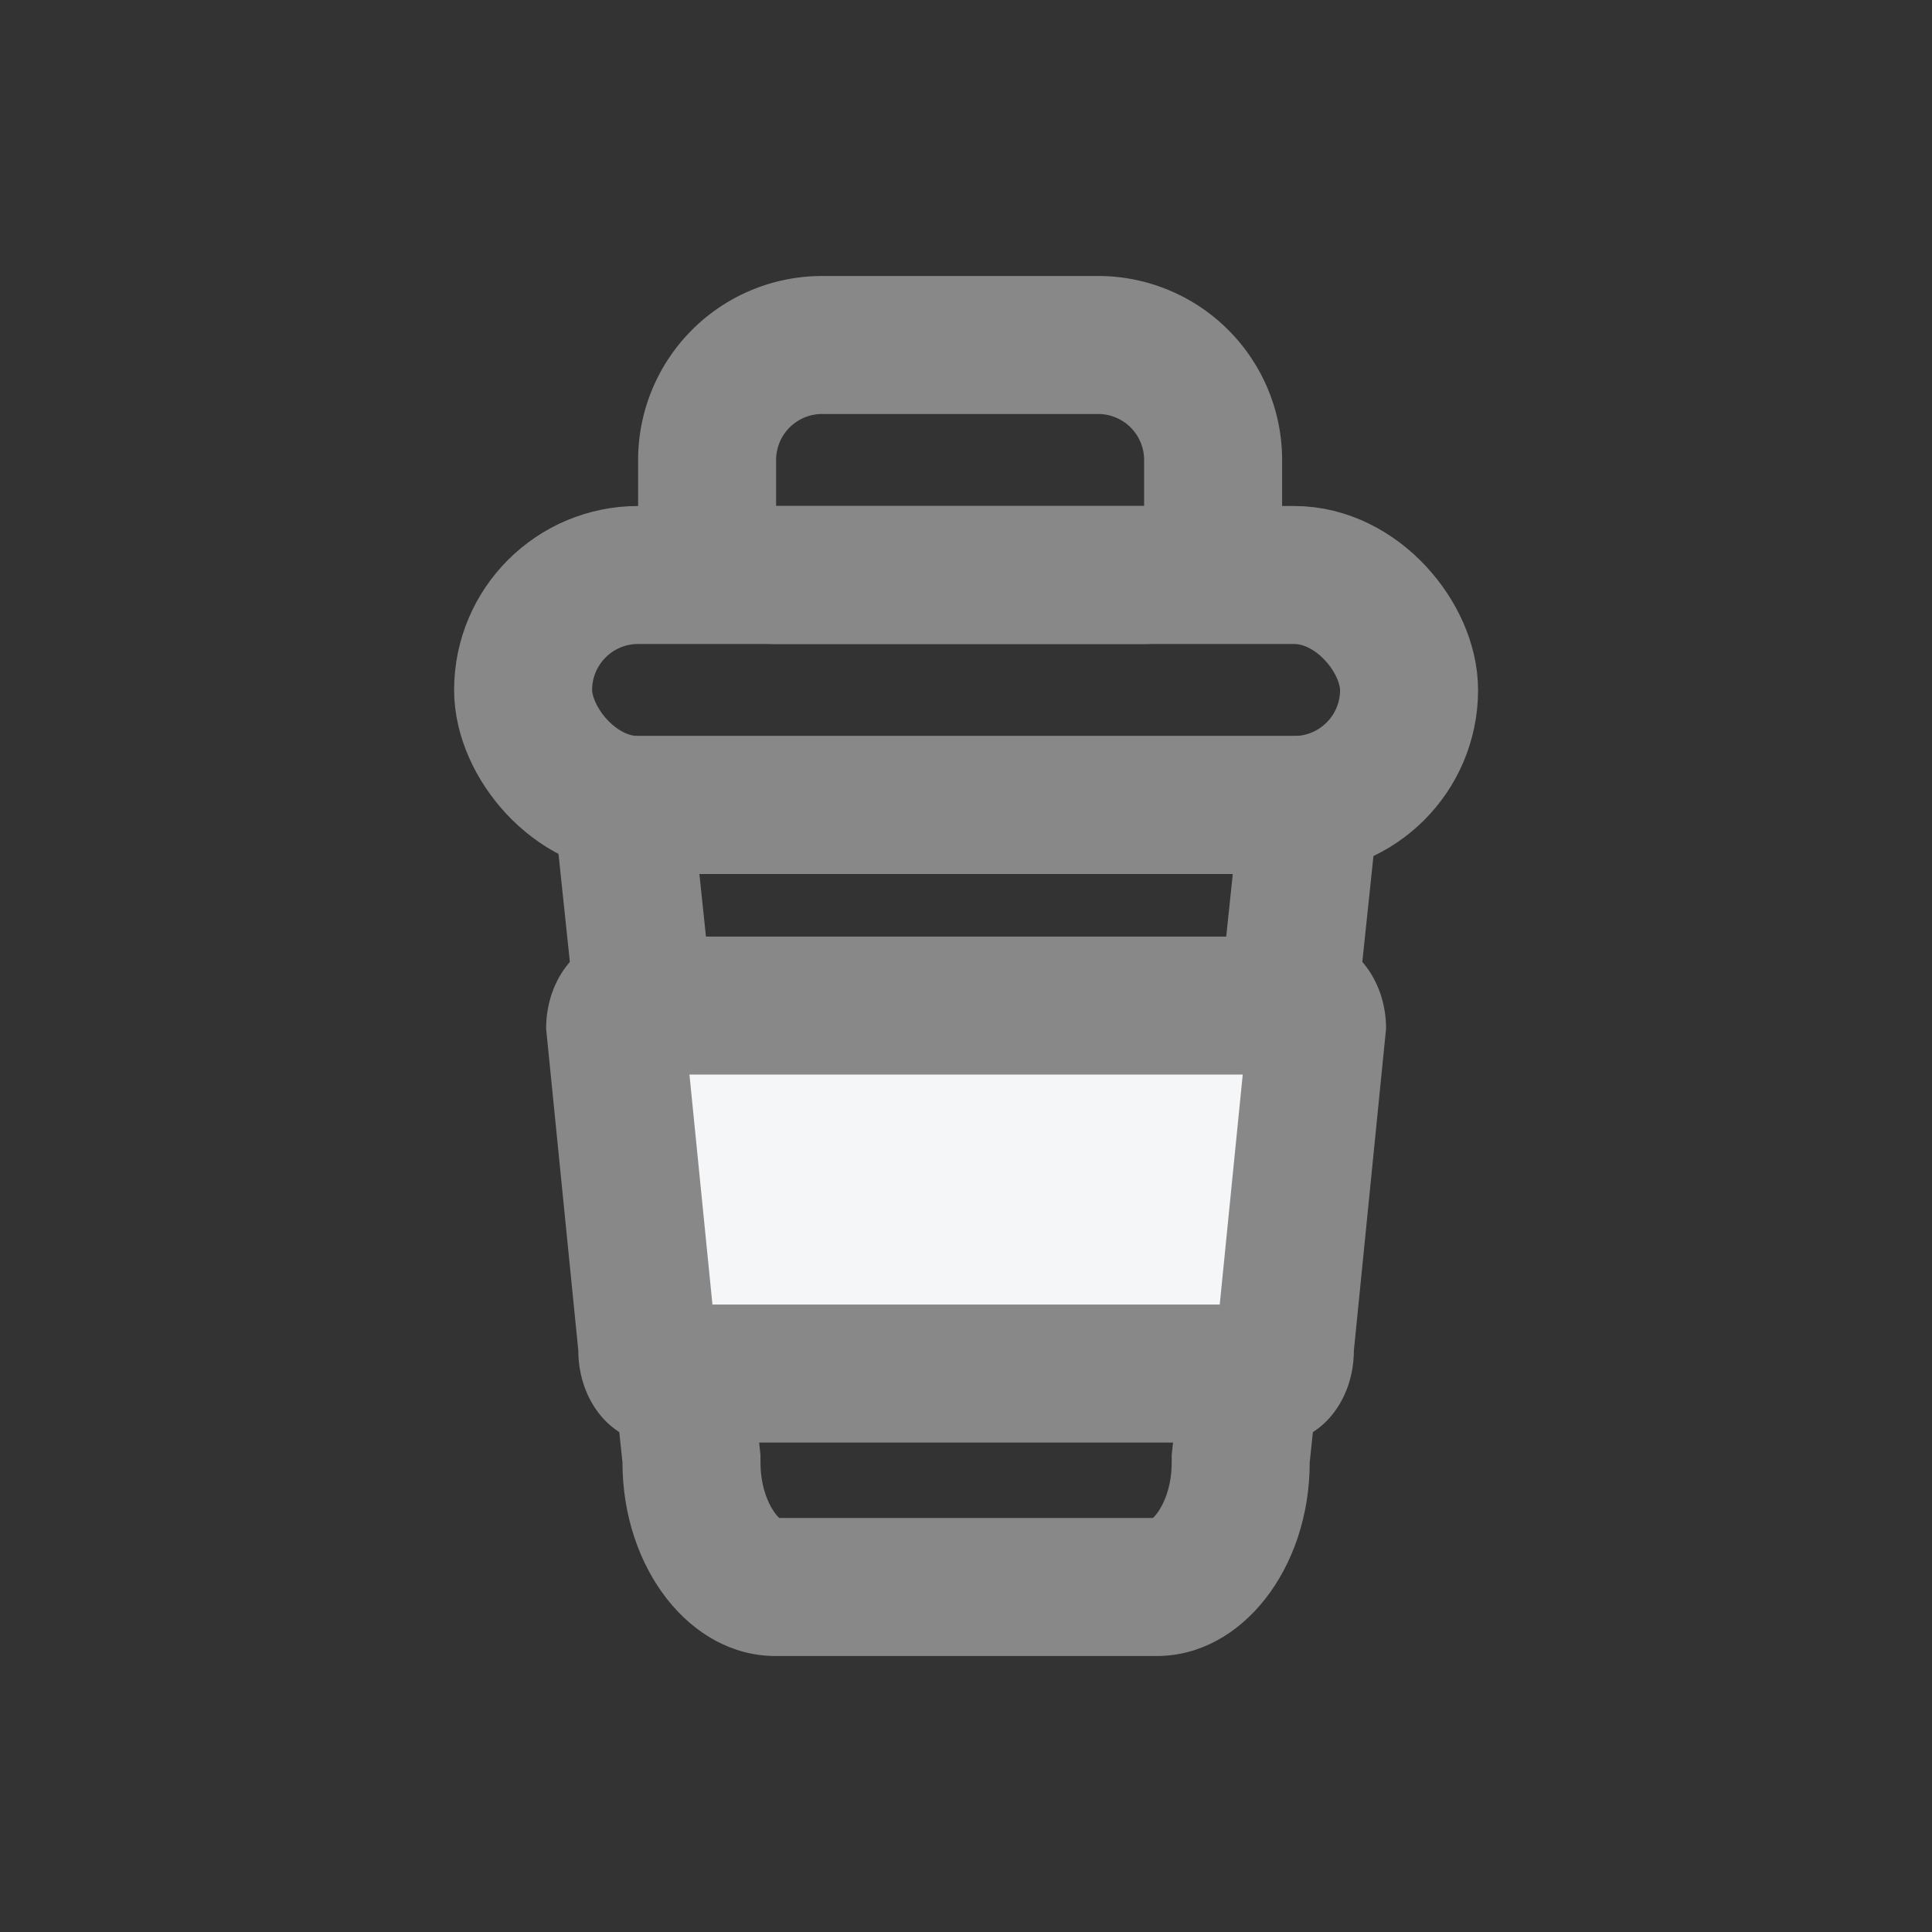 <svg xmlns="http://www.w3.org/2000/svg" width="21" height="21" viewBox="0 0 21 21">
    <rect x="0" y="0" width="21" height="21" fill="#333333" stroke="none"/>
    <defs>
        <style>
            .cls-1,.cls-3{fill:none}.cls-3{stroke:#888;stroke-width:1.5px}.cls-6,.cls-7{stroke:none}.cls-7{fill:#888}
        </style>
    </defs>
    <g id="ic_benefit_9" transform="translate(-247 -1221)">
        <path id="사각형_7186" data-name="사각형 7186" class="cls-1" transform="translate(247 1221)" d="M0 0h21v21H0z"/>
        <path id="사각형_14482" data-name="사각형 14482" transform="translate(250 1224)" style="fill:transparent" d="M0 0h15v15H0z"/>
        <g id="사각형_14483" data-name="사각형 14483" class="cls-3">
            <path class="cls-6" d="M2 0h3a2 2 0 0 1 2 2v2H0V2a2 2 0 0 1 2-2z" transform="translate(253.936 1224)"/>
            <path class="cls-1" d="M2 .75h3A1.25 1.25 0 0 1 6.25 2v.5a.75.75 0 0 1-.75.75h-4a.75.75 0 0 1-.75-.75V2A1.25 1.25 0 0 1 2 .75z" transform="translate(253.936 1224)"/>
        </g>
        <g id="패스_12332" data-name="패스 12332" style="fill:none">
            <path class="cls-6" d="M-1 0h9.13L7.3 7.895A1.923 1.923 0 0 1 5.64 10H1.49A1.923 1.923 0 0 1-.17 7.895z" transform="translate(253.936 1229)"/>
            <path class="cls-7" d="m.666 1.5.664 6.316v.079c0 .338.138.547.205.605h4.06c.067-.058.205-.267.205-.605v-.079L6.464 1.5H.666M-1 0h9.13L7.3 7.895C7.3 9.057 6.556 10 5.64 10H1.49C.573 10-.17 9.057-.17 7.895L-1 0z" transform="translate(253.936 1229)"/>
        </g>
        <g id="사각형_14484" data-name="사각형 14484" class="cls-3" transform="translate(251.936 1226.5)">
            <rect class="cls-6" width="11.13" height="4" rx="2"/>
            <rect class="cls-1" x=".75" y=".75" width="9.63" height="2.5" rx="1.25"/>
        </g>
        <g id="패스_12333" data-name="패스 12333" style="fill:#f5f6f8">
            <path class="cls-6" d="M7.937 4.75H1.192c-.028-.02-.092-.105-.092-.25v-.037l-.004-.038L.751.971C.758.843.816.77.842.75h7.445c.027.019.084.093.092.221l-.346 3.454-.004.038V4.5c0 .145-.063.23-.092.25z" transform="translate(252.936 1231.18)"/>
            <path class="cls-7" d="m1.558 1.5.25 2.5h5.514l.25-2.5H1.558M.83 0H8.3c.458 0 .83.448.83 1l-.35 3.5c0 .552-.372 1-.83 1H1.18c-.458 0-.83-.448-.83-1L0 1c0-.552.372-1 .83-1z" transform="translate(252.936 1231.18)"/>
        </g>
    </g>
</svg>
